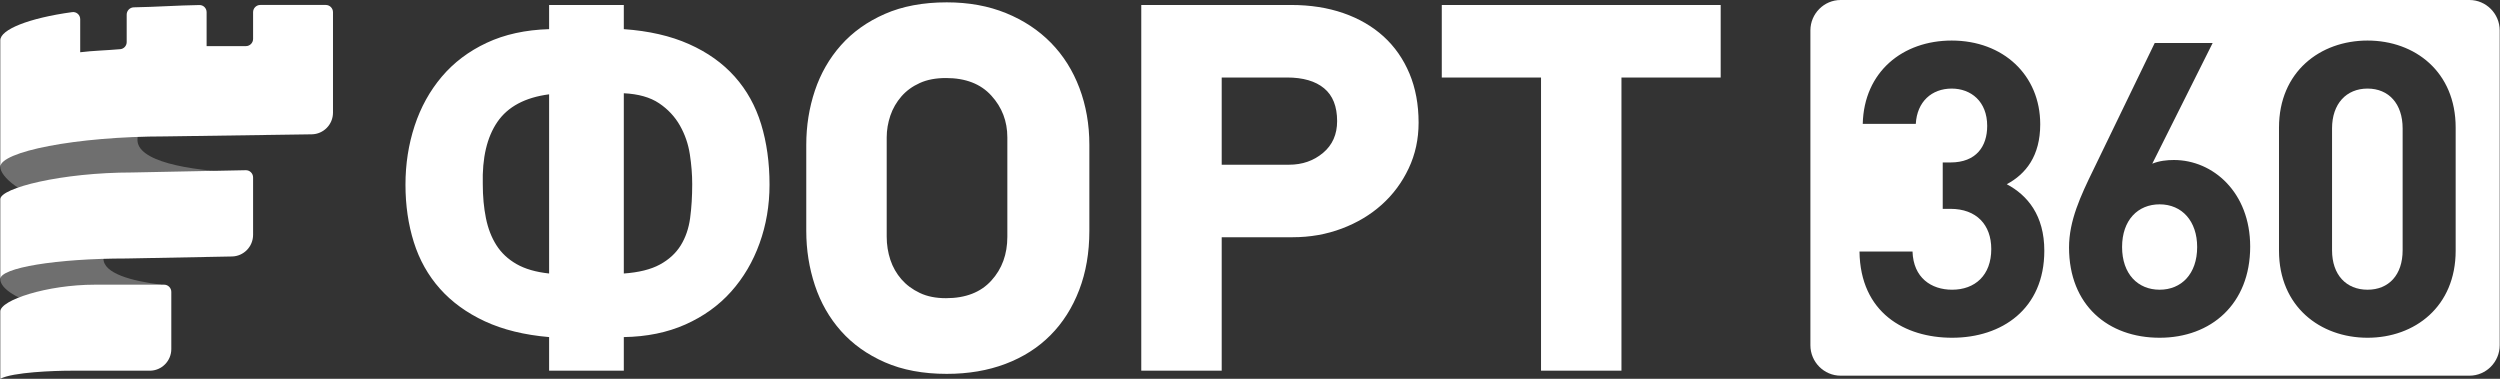 <svg width="132" height="20" viewBox="0 0 132 20" fill="none" xmlns="http://www.w3.org/2000/svg">
<rect x="0" y="0" width="132" height="20" fill="#333333" stroke="none"/>
<g clip-path="url(#clip0_427_12822)">
<path fill-rule="evenodd" clip-rule="evenodd" d="M40.631 9.752C40.631 10.843 40.456 11.874 40.106 12.845C39.757 13.816 39.256 14.667 38.604 15.397C37.951 16.128 37.147 16.706 36.191 17.132C35.235 17.557 34.15 17.779 32.937 17.798V19.573H28.993V17.798C27.688 17.686 26.557 17.409 25.601 16.965C24.645 16.521 23.855 15.948 23.23 15.245C22.604 14.542 22.145 13.723 21.851 12.79C21.557 11.855 21.409 10.843 21.409 9.752C21.409 8.66 21.57 7.624 21.892 6.644C22.214 5.664 22.692 4.799 23.326 4.05C23.96 3.301 24.751 2.704 25.698 2.261C26.644 1.817 27.743 1.576 28.993 1.539V0.263H32.937V1.539C34.26 1.632 35.409 1.895 36.383 2.33C37.358 2.764 38.162 3.338 38.797 4.05C39.431 4.762 39.895 5.599 40.189 6.561C40.483 7.523 40.631 8.586 40.631 9.752ZM32.937 14.441C33.727 14.385 34.361 14.228 34.839 13.969C35.317 13.71 35.685 13.372 35.943 12.956C36.2 12.54 36.365 12.059 36.439 11.513C36.512 10.967 36.549 10.371 36.549 9.724C36.549 9.224 36.508 8.702 36.425 8.156C36.342 7.611 36.168 7.102 35.901 6.63C35.634 6.159 35.267 5.766 34.798 5.451C34.329 5.137 33.709 4.961 32.937 4.924V14.441ZM28.993 4.98C27.725 5.146 26.815 5.632 26.263 6.436C25.711 7.241 25.454 8.337 25.491 9.724C25.491 10.371 25.546 10.967 25.656 11.513C25.766 12.059 25.95 12.536 26.208 12.942C26.465 13.349 26.819 13.682 27.269 13.941C27.72 14.2 28.295 14.366 28.993 14.441V4.98ZM49.989 0.124C51.148 0.124 52.191 0.314 53.12 0.693C54.048 1.072 54.838 1.595 55.491 2.261C56.144 2.927 56.645 3.722 56.994 4.647C57.343 5.572 57.518 6.57 57.518 7.643V12.193C57.518 13.34 57.339 14.38 56.98 15.314C56.622 16.248 56.116 17.044 55.464 17.7C54.811 18.357 54.02 18.861 53.092 19.212C52.163 19.564 51.13 19.74 49.989 19.74C48.74 19.74 47.65 19.536 46.722 19.129C45.794 18.722 45.021 18.172 44.405 17.478C43.789 16.785 43.33 15.98 43.026 15.065C42.723 14.149 42.571 13.192 42.571 12.193V7.643C42.571 6.644 42.723 5.691 43.026 4.785C43.33 3.879 43.789 3.079 44.405 2.385C45.021 1.692 45.794 1.142 46.722 0.735C47.65 0.328 48.74 0.124 49.989 0.124ZM49.948 4.12C49.411 4.12 48.951 4.207 48.565 4.383C48.174 4.559 47.853 4.795 47.595 5.09C47.338 5.387 47.14 5.724 47.011 6.103C46.883 6.483 46.818 6.866 46.818 7.255V12.498C46.818 12.924 46.883 13.331 47.011 13.719C47.14 14.107 47.338 14.45 47.595 14.746C47.853 15.042 48.174 15.282 48.565 15.467C48.951 15.652 49.411 15.744 49.948 15.744C50.983 15.744 51.782 15.434 52.343 14.815C52.908 14.195 53.188 13.423 53.188 12.498V7.255C53.188 6.404 52.908 5.668 52.343 5.049C51.782 4.429 50.983 4.12 49.948 4.12ZM74.902 6.478C74.902 7.347 74.728 8.152 74.378 8.891C74.029 9.632 73.555 10.27 72.958 10.806C72.361 11.342 71.657 11.763 70.848 12.068C70.04 12.373 69.175 12.526 68.256 12.526H64.506V19.573H60.259V0.263H68.173C69.185 0.263 70.104 0.406 70.931 0.693C71.758 0.98 72.466 1.392 73.055 1.927C73.643 2.464 74.098 3.116 74.42 3.884C74.741 4.651 74.902 5.516 74.902 6.478ZM70.6 6.395C70.6 5.618 70.37 5.04 69.911 4.66C69.451 4.281 68.799 4.092 67.953 4.092H64.506V8.697H68.063C68.762 8.697 69.359 8.489 69.856 8.073C70.352 7.657 70.6 7.098 70.6 6.395ZM85.613 4.092V19.573H81.366V4.092H76.126V0.263H90.852V4.092H85.613Z" fill="white"/>
<path d="M114.028 15.297C115.169 15.297 116.01 14.473 116.01 13.043C116.01 11.678 115.212 10.789 114.028 10.789C112.886 10.789 112.046 11.613 112.046 13.043C112.046 14.473 112.886 15.297 114.028 15.297Z" fill="white"/>
<path d="M125.006 15.297C126.126 15.297 126.859 14.517 126.859 13.216V6.779C126.859 5.479 126.126 4.677 125.006 4.677C123.886 4.677 123.132 5.479 123.132 6.779V13.216C123.132 14.517 123.886 15.297 125.006 15.297Z" fill="white"/>
<path fill-rule="evenodd" clip-rule="evenodd" d="M130.386 0H97.187C96.307 0 95.589 0.723 95.589 1.607V18.229C95.589 19.113 96.307 19.836 97.187 19.836H130.386C131.266 19.836 131.984 19.113 131.984 18.229V1.607C131.984 0.723 131.266 0 130.386 0ZM105.958 9.727C107.057 10.312 107.94 11.374 107.94 13.238C107.94 16.316 105.7 17.833 103.071 17.833C100.572 17.833 98.224 16.511 98.181 13.281H100.981C101.025 14.669 101.972 15.297 103.071 15.297C104.277 15.297 105.139 14.539 105.139 13.151C105.139 11.873 104.364 11.027 102.985 11.027H102.576V8.578H102.985C104.342 8.578 104.924 7.733 104.924 6.649C104.924 5.349 104.062 4.677 103.05 4.677C101.994 4.677 101.218 5.37 101.154 6.541H98.353C98.418 3.788 100.464 2.141 103.05 2.141C105.764 2.141 107.724 3.962 107.724 6.562C107.724 8.231 106.97 9.185 105.958 9.727ZM114.782 8.448C116.85 8.448 118.81 10.16 118.81 13.021C118.81 16.055 116.742 17.833 114.028 17.833C111.313 17.833 109.245 16.12 109.245 13.065C109.245 11.656 109.849 10.356 110.538 8.947L113.769 2.271H116.828L113.64 8.643C114.006 8.491 114.415 8.448 114.782 8.448ZM129.659 6.736V13.238C129.659 16.186 127.505 17.833 125.006 17.833C122.507 17.833 120.331 16.186 120.331 13.238V6.736C120.331 3.788 122.507 2.141 125.006 2.141C127.505 2.141 129.659 3.788 129.659 6.736Z" fill="white"/>
<path fill-rule="evenodd" clip-rule="evenodd" d="M7.768 12.168C6.292 12.563 5.553 13.155 5.461 13.649C5.461 14.438 6.938 14.834 8.507 15.031L7.768 15.92C6.292 16.709 6.384 17.302 3.615 16.512C3.246 16.512 2.969 16.413 2.692 16.314C0.846 15.821 0.016 15.229 0.016 14.735C0.016 14.636 0.016 14.636 0.108 14.537C0.754 13.155 1.4 13.056 2.785 13.056C4.169 12.957 5.83 12.464 7.768 12.069V12.168Z" fill="#6F6F6F"/>
<path fill-rule="evenodd" clip-rule="evenodd" d="M12.089 5.158C9.21 5.652 7.26 6.441 7.26 7.33C7.167 8.515 9.953 9.009 12.646 9.107L12.089 10.589C10.603 11.28 8.281 11.773 6.702 11.576C4.288 11.181 4.381 11.181 3.359 10.885H3.266C1.037 10.292 0.016 9.305 0.016 8.811C0.016 8.712 0.016 8.515 0.108 8.515L1.13 6.54C5.031 6.737 8.467 5.652 12.089 5.158Z" fill="#6F6F6F"/>
<path fill-rule="evenodd" clip-rule="evenodd" d="M6.689 2.221C6.689 2.415 6.544 2.579 6.351 2.596C5.603 2.663 4.919 2.674 4.235 2.759V1.015C4.235 0.787 4.038 0.61 3.813 0.64C1.501 0.956 0.016 1.566 0.016 2.125V8.811C0.016 8.021 3.941 7.202 8.75 7.202L16.461 7.092C17.083 7.082 17.582 6.573 17.582 5.947C17.582 4.121 17.582 2.548 17.582 0.644C17.582 0.434 17.413 0.262 17.203 0.262H13.742C13.532 0.262 13.363 0.433 13.363 0.644V2.053C13.363 2.264 13.193 2.435 12.983 2.435H10.909V0.644C10.909 0.433 10.739 0.262 10.53 0.266C9.394 0.283 8.204 0.369 7.068 0.387C6.859 0.39 6.689 0.561 6.689 0.771V2.221Z" fill="white"/>
<path fill-rule="evenodd" clip-rule="evenodd" d="M6.689 13.648C2.96 13.648 0.016 14.142 0.016 14.735V10.517C0.016 9.925 3.254 9.107 6.983 9.107L12.976 8.987C13.188 8.983 13.363 9.155 13.363 9.369V12.399C13.363 13.022 12.866 13.531 12.246 13.542L6.689 13.648Z" fill="white"/>
<path fill-rule="evenodd" clip-rule="evenodd" d="M5.02 15.031C2.469 15.031 0.016 15.849 0.016 16.442V20C0.671 19.647 2.904 19.573 3.723 19.573H7.907C8.535 19.573 9.045 19.061 9.045 18.429V15.413C9.045 15.202 8.875 15.031 8.665 15.031H5.02Z" fill="white"/>
</g>
<defs>
<clipPath id="clip0_427_12822">
<rect width="132" height="20" fill="white"/>
</clipPath>
</defs>
</svg>
